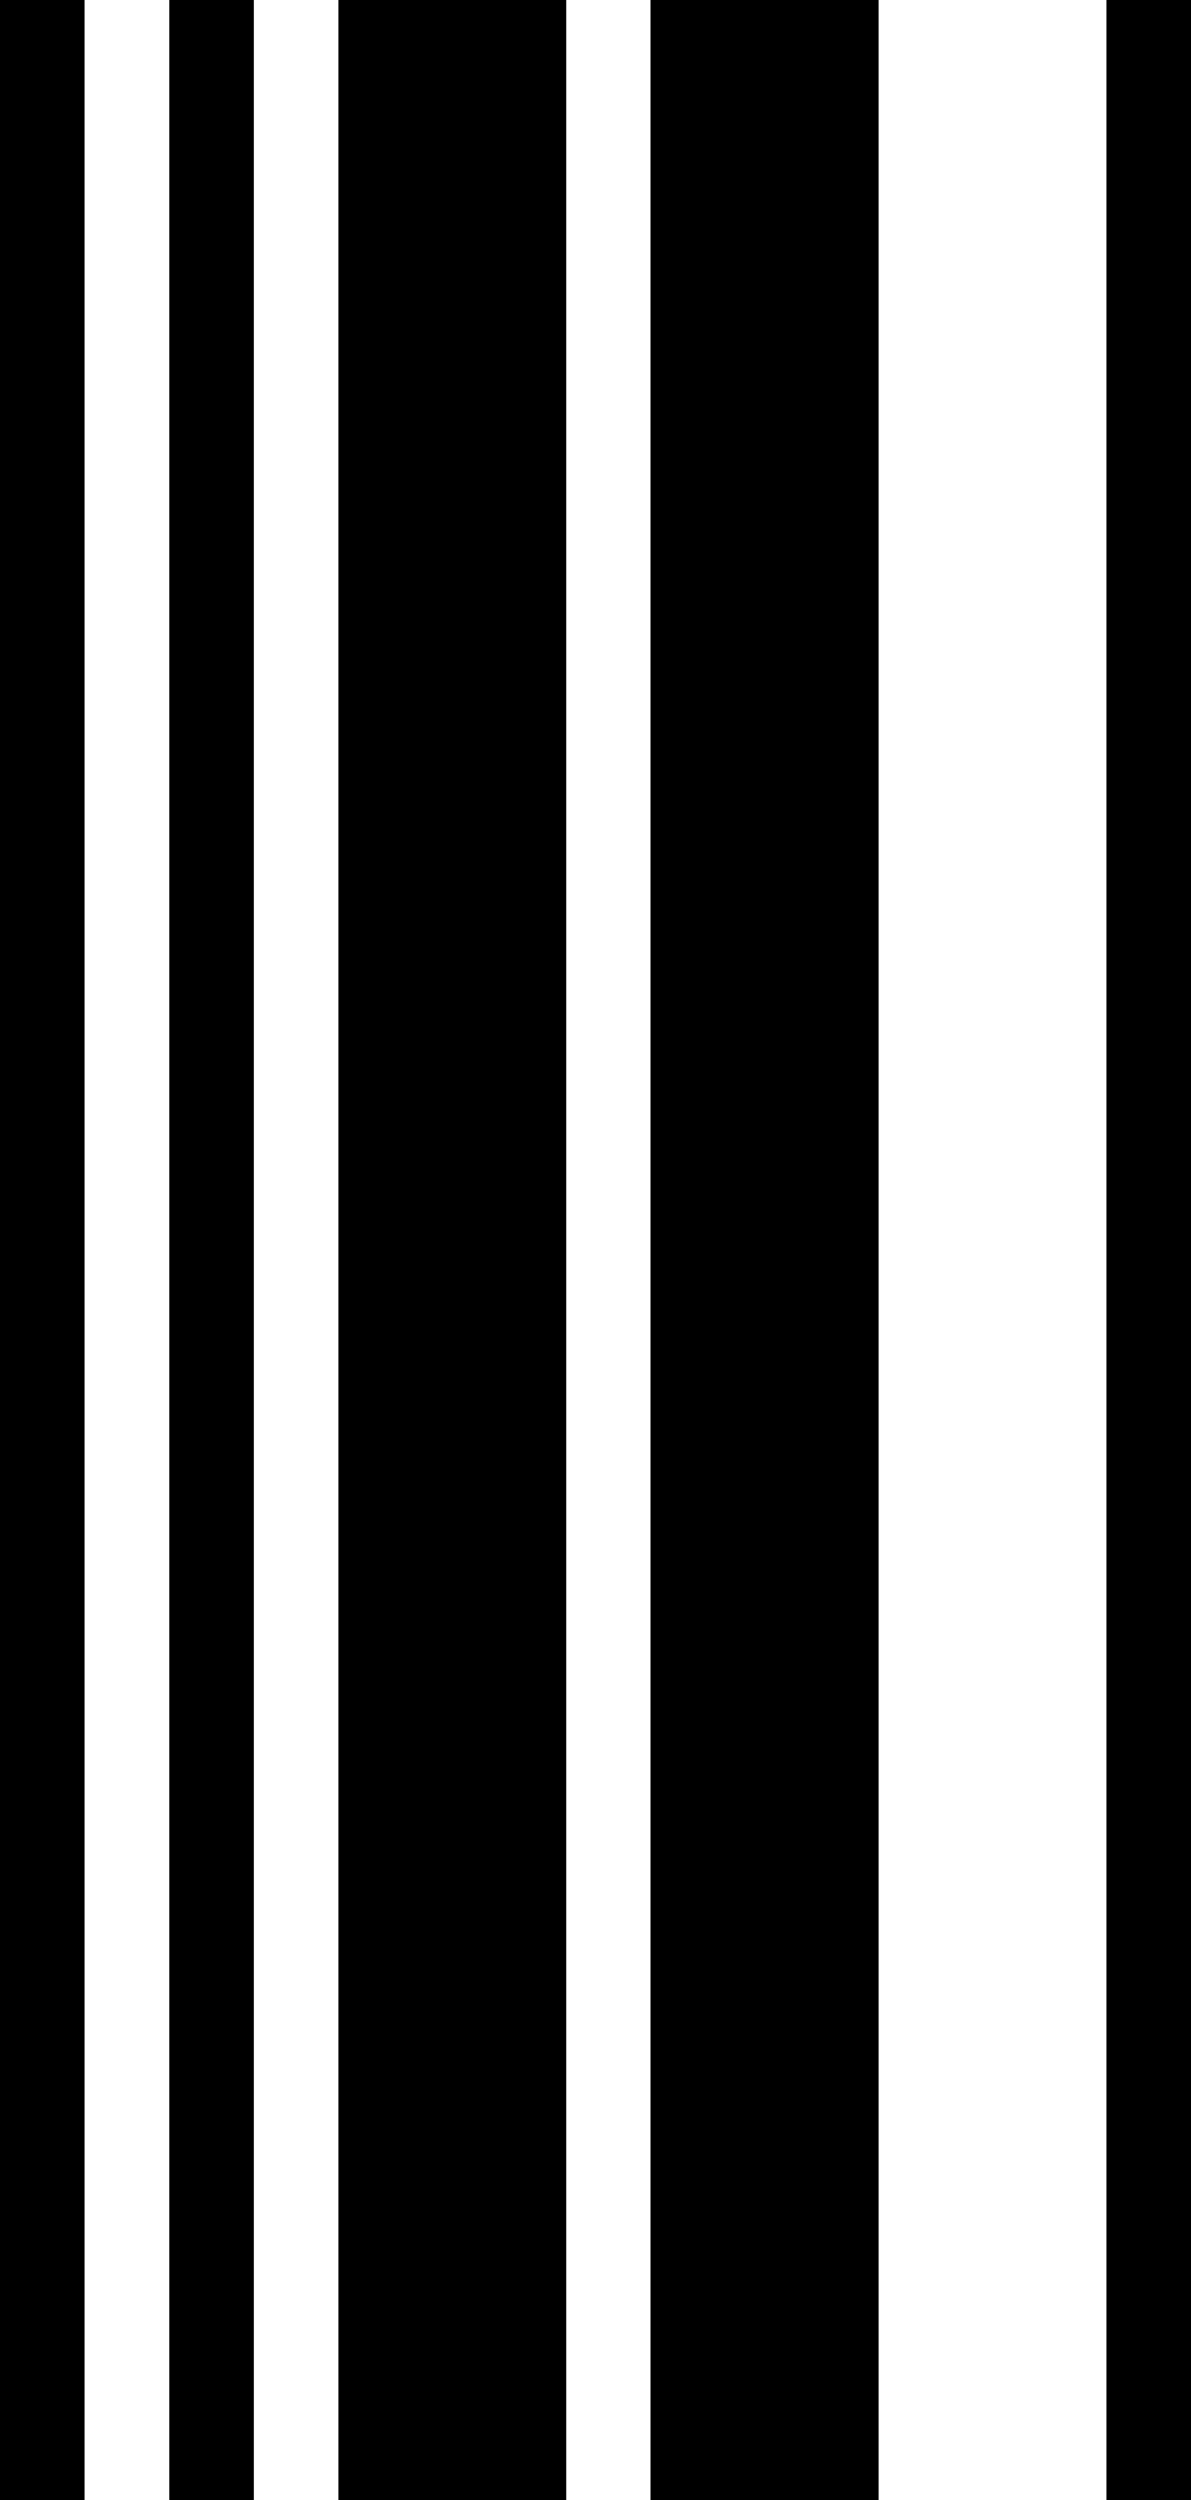 <svg xmlns="http://www.w3.org/2000/svg" viewBox="0 0 82.39 172.89"><title>T</title><g id="Layer_2" data-name="Layer 2"><g id="Layer_1-2" data-name="Layer 1"><path id="T" d="M5.85,172.89H0V0H5.85Zm11.71,0H11.71V0h5.85Zm21.61,0H23.41V0H39.17Zm21.61,0H45V0H60.78Zm21.61,0H76.54V0h5.85Z"/></g></g></svg>